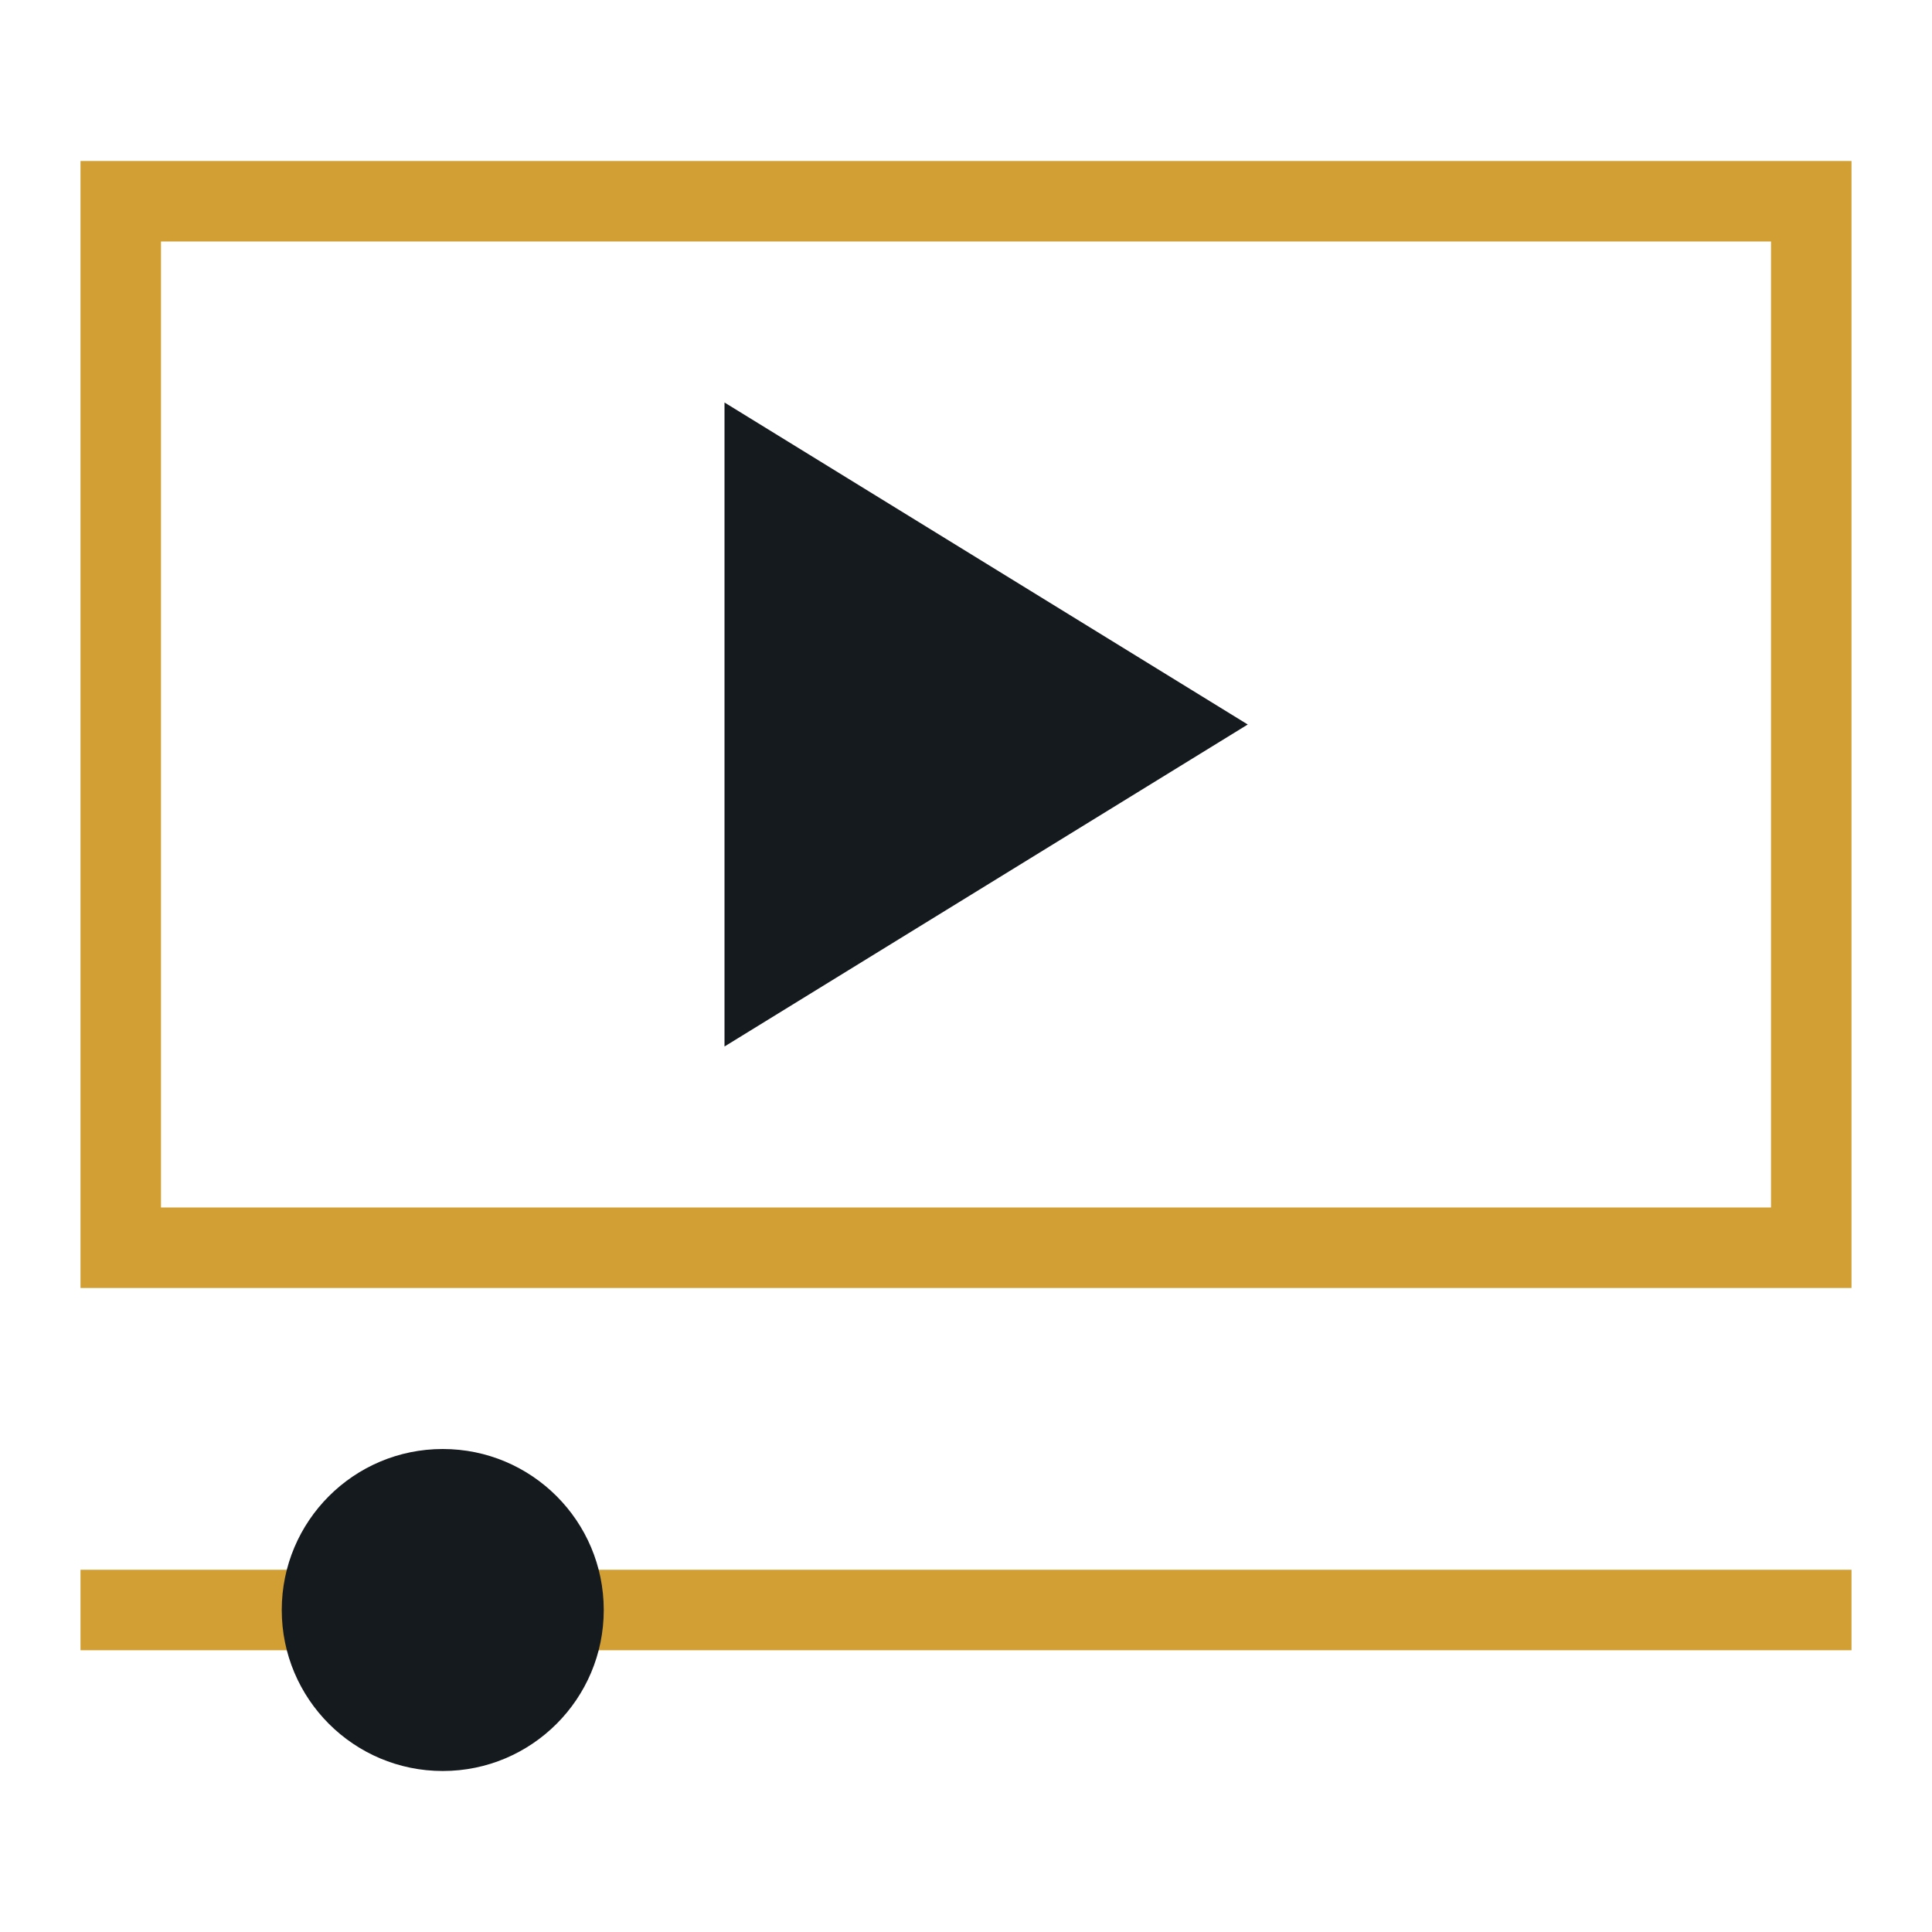 <svg width="48" height="48" viewBox="0 0 48 48" fill="none" xmlns="http://www.w3.org/2000/svg">
<rect x="3" y="5" width="42" height="26" stroke="#D19F33" stroke-width="2"/>
<path d="M18 10L31 18L18 26V10Z" fill="#151A1F"/>
<line x1="2" y1="40" x2="46" y2="40" stroke="#D19F33" stroke-width="2"/>
<circle cx="11" cy="40" r="4" fill="#151A1F"/>
</svg>
